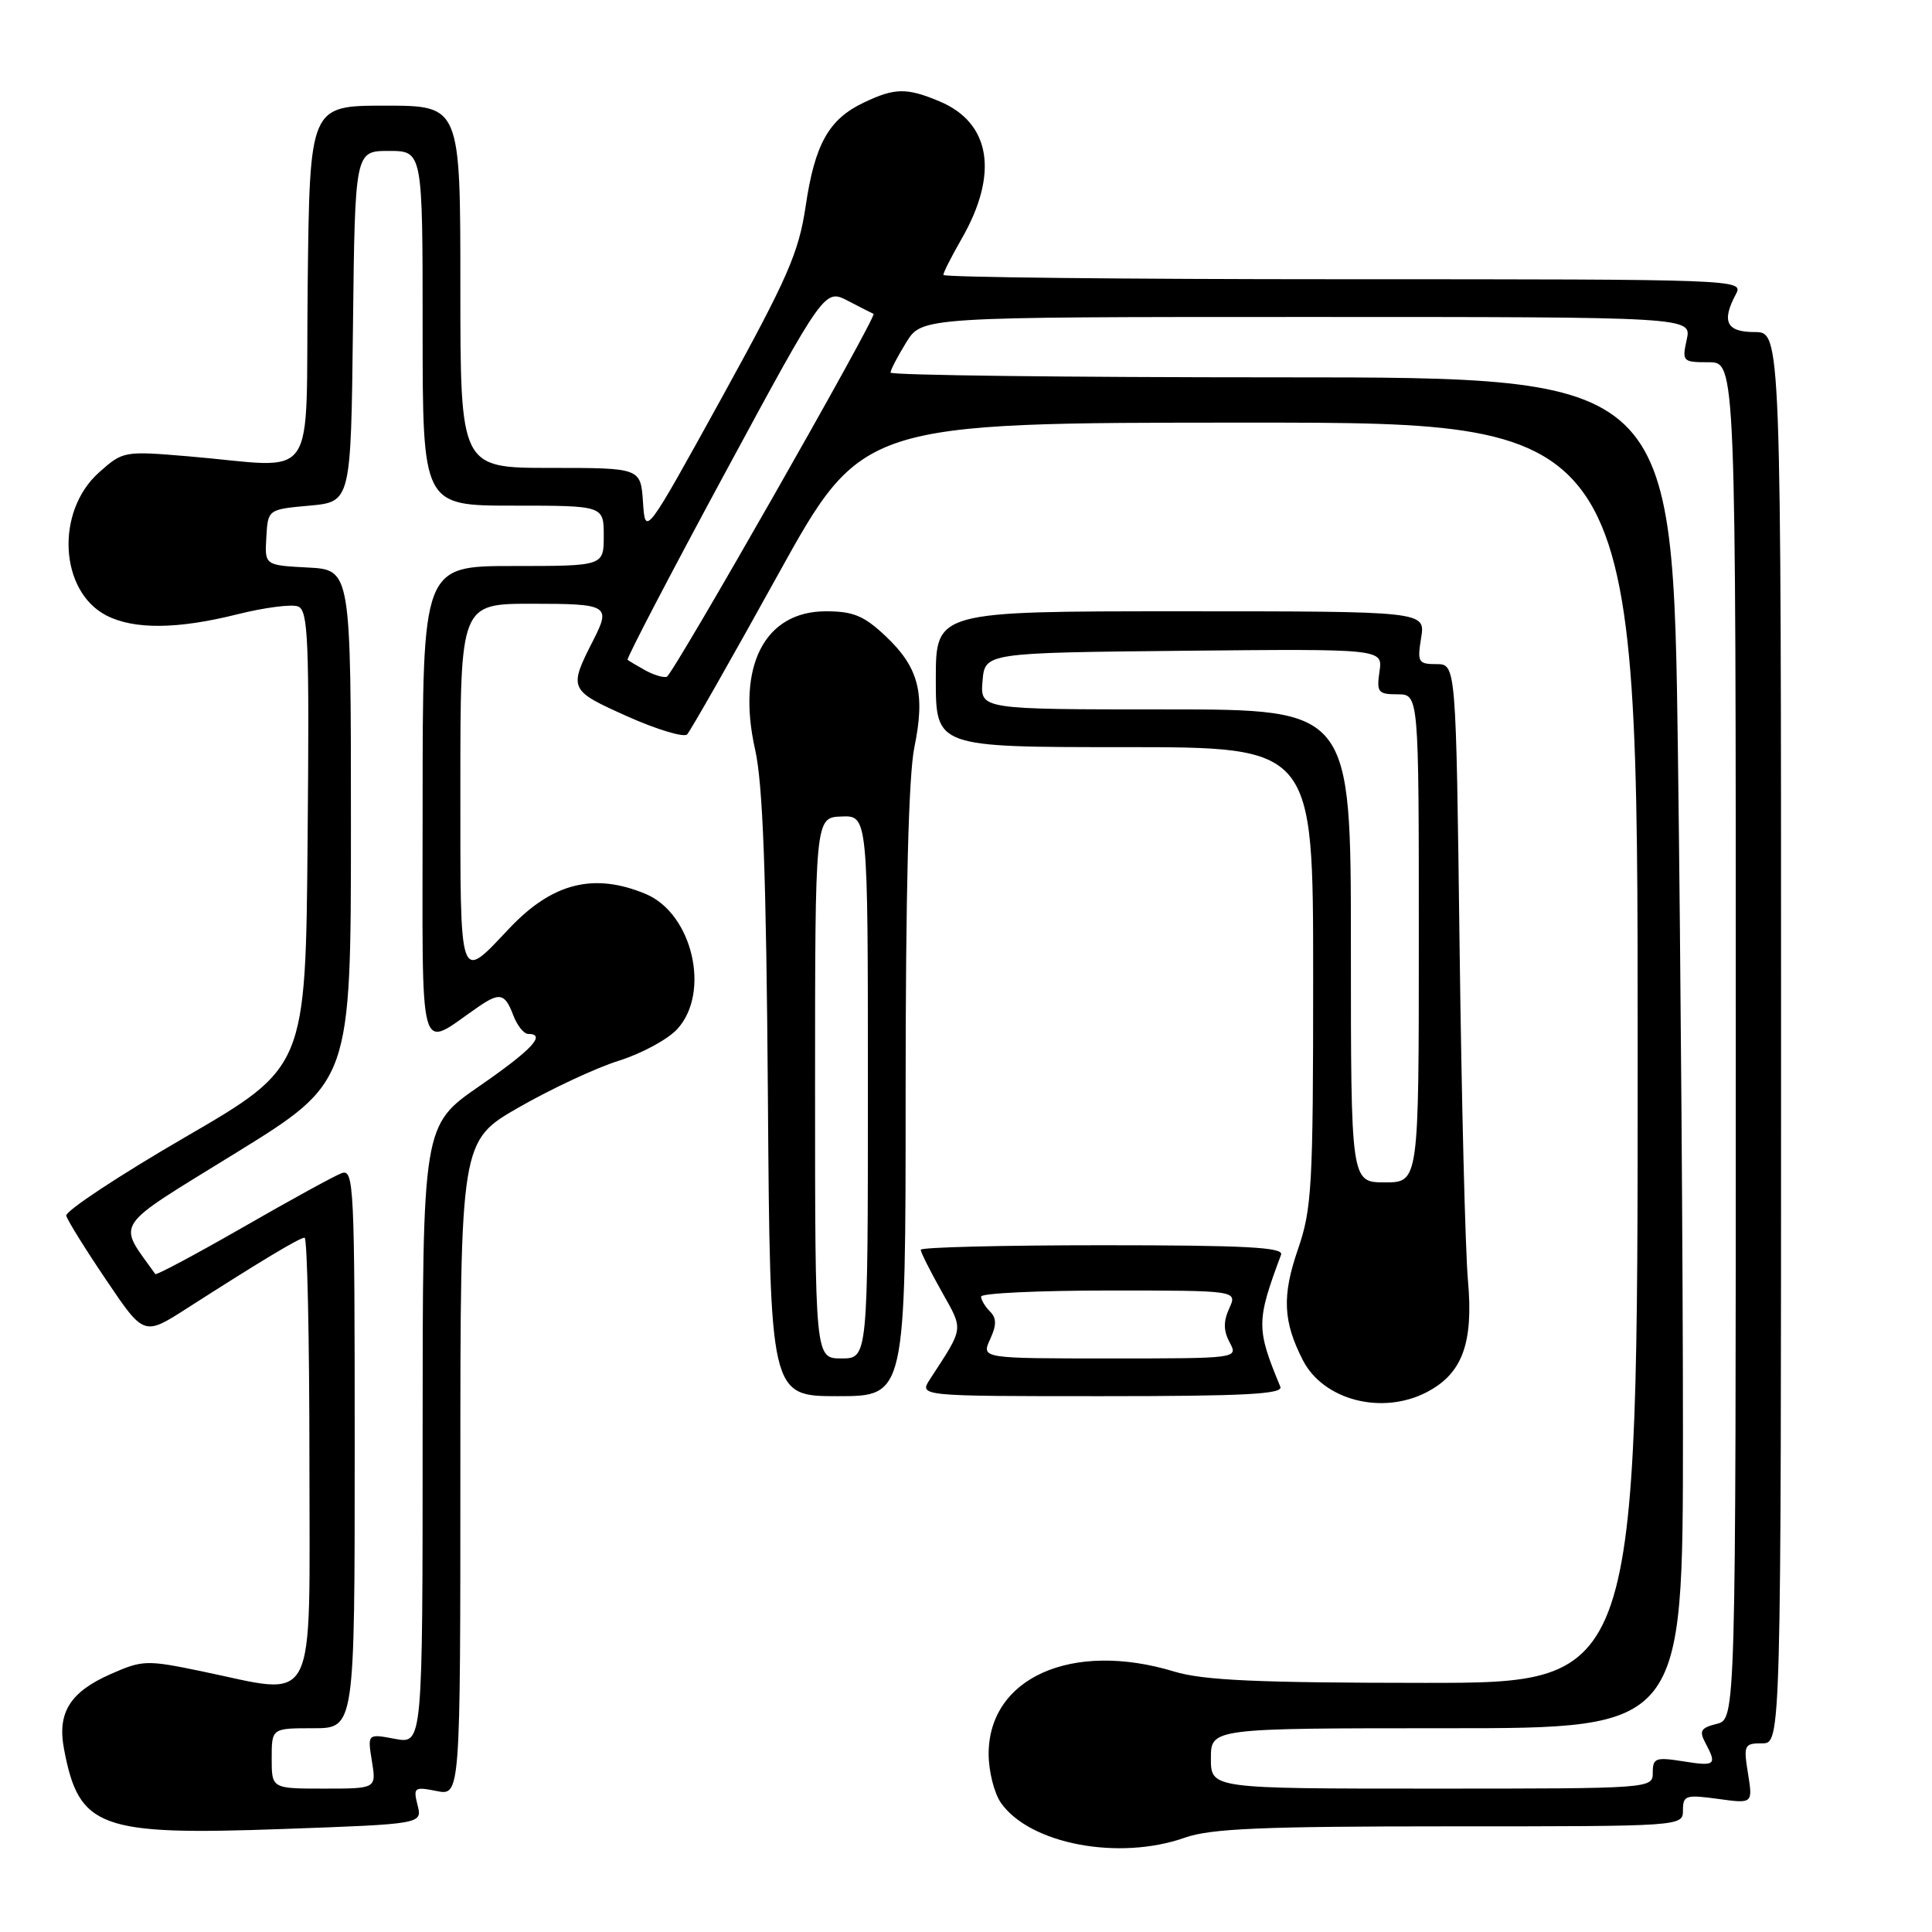 <?xml version="1.0" encoding="UTF-8" standalone="no"?>
<!DOCTYPE svg PUBLIC "-//W3C//DTD SVG 1.1//EN" "http://www.w3.org/Graphics/SVG/1.1/DTD/svg11.dtd" >
<svg xmlns="http://www.w3.org/2000/svg" xmlns:xlink="http://www.w3.org/1999/xlink" version="1.1" viewBox="0 0 256 256">
 <g >
 <path fill="currentColor"
d=" M 157.00 243.50 C 160.43 242.29 167.24 242.00 192.13 242.00 C 222.99 242.00 223.00 242.00 223.00 239.86 C 223.00 237.90 223.37 237.78 227.63 238.36 C 232.26 239.00 232.26 239.00 231.62 235.00 C 231.01 231.23 231.12 231.00 233.49 231.00 C 236.00 231.00 236.00 231.00 236.00 137.50 C 236.00 44.00 236.00 44.00 232.50 44.00 C 228.75 44.00 228.07 42.60 230.04 38.93 C 231.05 37.03 230.16 37.00 178.04 37.00 C 148.87 37.00 125.00 36.74 125.00 36.43 C 125.00 36.11 126.08 33.98 127.40 31.68 C 132.38 23.03 131.29 16.27 124.47 13.42 C 120.13 11.61 118.57 11.63 114.46 13.59 C 109.82 15.79 107.97 19.08 106.75 27.34 C 105.83 33.52 104.36 36.86 95.60 52.77 C 85.50 71.08 85.50 71.08 85.20 66.54 C 84.89 62.00 84.89 62.00 72.95 62.00 C 61.00 62.00 61.00 62.00 61.00 38.00 C 61.00 14.00 61.00 14.00 51.02 14.00 C 41.04 14.00 41.04 14.00 40.77 37.75 C 40.46 64.82 42.48 61.94 24.91 60.46 C 16.42 59.75 16.29 59.77 13.10 62.62 C 7.33 67.78 7.88 78.34 14.09 81.55 C 17.75 83.44 23.55 83.39 31.52 81.38 C 35.06 80.50 38.65 80.03 39.49 80.36 C 40.84 80.87 41.00 84.74 40.76 111.18 C 40.50 141.41 40.50 141.41 24.50 150.70 C 15.70 155.81 8.63 160.49 8.78 161.09 C 8.93 161.69 11.31 165.52 14.07 169.60 C 19.07 177.02 19.07 177.02 24.79 173.35 C 34.60 167.06 39.70 164.00 40.36 164.00 C 40.71 164.00 41.00 177.28 41.00 193.50 C 41.00 227.14 42.27 224.67 26.65 221.44 C 19.42 219.94 18.88 219.96 14.63 221.84 C 9.29 224.20 7.58 226.94 8.47 231.69 C 10.45 242.25 13.13 243.23 37.52 242.35 C 55.96 241.69 55.96 241.69 55.33 239.19 C 54.74 236.84 54.89 236.73 57.85 237.32 C 61.00 237.95 61.00 237.95 61.00 194.56 C 61.00 151.18 61.00 151.18 68.75 146.73 C 73.01 144.29 78.97 141.50 82.00 140.55 C 85.03 139.60 88.51 137.71 89.75 136.35 C 94.19 131.49 91.75 121.05 85.57 118.46 C 78.70 115.59 73.19 116.98 67.50 123.00 C 60.77 130.12 61.00 130.80 61.00 104.04 C 61.00 80.00 61.00 80.00 70.50 80.00 C 80.58 80.00 80.96 80.22 78.63 84.80 C 75.31 91.31 75.37 91.45 83.12 94.92 C 87.06 96.68 90.63 97.75 91.05 97.31 C 91.48 96.86 96.87 87.39 103.03 76.25 C 114.24 56.00 114.24 56.00 165.62 56.00 C 217.00 56.00 217.00 56.00 217.00 139.50 C 217.00 223.00 217.00 223.00 188.75 222.99 C 166.62 222.98 159.44 222.66 155.59 221.49 C 142.06 217.38 131.00 222.30 131.00 232.41 C 131.00 234.69 131.73 237.60 132.63 238.89 C 136.46 244.35 148.25 246.59 157.00 243.50 Z  M 189.03 184.48 C 193.77 182.03 195.26 177.98 194.51 169.65 C 194.16 165.72 193.66 145.74 193.40 125.25 C 192.93 88.00 192.93 88.00 190.33 88.00 C 187.93 88.00 187.78 87.75 188.31 84.50 C 188.87 81.00 188.87 81.00 156.44 81.00 C 124.00 81.00 124.00 81.00 124.00 90.00 C 124.00 99.00 124.00 99.00 149.00 99.00 C 174.00 99.00 174.00 99.00 174.00 129.34 C 174.00 157.22 173.84 160.17 171.97 165.58 C 169.86 171.72 170.01 175.10 172.63 180.22 C 175.34 185.53 183.11 187.54 189.03 184.48 Z  M 120.00 144.81 C 120.00 118.24 120.39 102.72 121.16 99.01 C 122.63 91.88 121.74 88.44 117.36 84.30 C 114.48 81.59 113.07 81.00 109.43 81.00 C 101.31 81.00 97.58 88.27 100.05 99.29 C 101.09 103.88 101.53 115.83 101.75 145.25 C 102.04 185.00 102.04 185.00 111.02 185.00 C 120.00 185.00 120.00 185.00 120.00 144.81 Z  M 169.65 183.75 C 166.45 176.03 166.45 175.10 169.75 166.25 C 170.11 165.27 164.97 165.00 146.11 165.00 C 132.85 165.00 122.00 165.27 122.00 165.60 C 122.00 165.93 123.24 168.40 124.75 171.09 C 127.70 176.35 127.78 175.75 123.23 182.75 C 121.77 185.00 121.77 185.00 145.97 185.00 C 164.94 185.00 170.05 184.73 169.65 183.75 Z  M 36.00 233.00 C 36.00 229.00 36.00 229.00 41.50 229.00 C 47.00 229.00 47.00 229.00 47.00 191.89 C 47.00 156.96 46.90 154.83 45.25 155.46 C 44.29 155.82 38.40 159.05 32.16 162.64 C 25.92 166.22 20.71 169.00 20.58 168.82 C 15.52 161.72 14.66 163.01 31.25 152.77 C 46.50 143.35 46.50 143.35 46.50 109.42 C 46.50 75.50 46.50 75.50 40.79 75.20 C 35.07 74.90 35.07 74.90 35.29 71.20 C 35.50 67.50 35.50 67.50 41.00 67.00 C 46.50 66.50 46.50 66.50 46.77 43.25 C 47.04 20.00 47.04 20.00 51.52 20.00 C 56.00 20.00 56.00 20.00 56.00 43.50 C 56.00 67.00 56.00 67.00 68.00 67.00 C 80.00 67.00 80.00 67.00 80.00 71.00 C 80.00 75.00 80.00 75.00 68.00 75.00 C 56.00 75.00 56.00 75.00 56.00 106.62 C 56.00 141.69 55.24 138.97 63.47 133.35 C 66.23 131.47 66.91 131.64 68.00 134.50 C 68.52 135.88 69.41 137.00 69.98 137.00 C 72.45 137.00 70.48 139.11 63.50 143.93 C 56.00 149.12 56.00 149.12 56.00 190.11 C 56.00 231.09 56.00 231.09 52.35 230.41 C 48.69 229.72 48.69 229.72 49.28 233.36 C 49.87 237.00 49.87 237.00 42.94 237.00 C 36.00 237.00 36.00 237.00 36.00 233.00 Z  M 160.45 233.00 C 160.45 229.00 160.45 229.00 191.73 229.00 C 223.00 229.00 223.00 229.00 223.00 189.75 C 223.00 168.16 222.70 127.89 222.34 100.25 C 221.67 50.00 221.67 50.00 169.84 50.00 C 141.33 50.00 118.00 49.72 118.00 49.37 C 118.00 49.02 118.94 47.22 120.08 45.37 C 122.16 42.00 122.16 42.00 173.16 42.00 C 224.16 42.00 224.16 42.00 223.50 45.00 C 222.86 47.90 222.96 48.00 226.42 48.00 C 230.00 48.00 230.00 48.00 230.00 137.89 C 230.00 227.78 230.00 227.78 227.48 228.42 C 225.36 228.95 225.12 229.35 225.98 230.96 C 227.54 233.88 227.30 234.07 223.00 233.38 C 219.39 232.81 219.00 232.95 219.00 234.87 C 219.00 236.99 218.92 237.00 189.73 237.00 C 160.45 237.00 160.45 237.00 160.45 233.00 Z  M 85.50 88.82 C 84.40 88.21 83.35 87.58 83.16 87.43 C 82.98 87.28 88.78 76.16 96.05 62.71 C 109.27 38.25 109.27 38.25 112.39 39.88 C 114.10 40.77 115.61 41.54 115.75 41.59 C 116.31 41.78 89.15 89.45 88.35 89.68 C 87.88 89.82 86.60 89.43 85.50 88.82 Z  M 179.00 125.33 C 179.00 94.00 179.00 94.00 154.44 94.00 C 129.88 94.00 129.88 94.00 130.19 90.25 C 130.50 86.50 130.50 86.50 156.87 86.23 C 183.23 85.97 183.23 85.97 182.79 88.98 C 182.39 91.73 182.60 92.00 185.17 92.00 C 188.00 92.00 188.00 92.00 188.00 124.33 C 188.00 156.67 188.00 156.67 183.50 156.67 C 179.00 156.67 179.00 156.67 179.00 125.33 Z  M 108.00 144.16 C 108.00 108.32 108.00 108.32 111.50 108.19 C 115.00 108.06 115.00 108.06 115.00 144.03 C 115.00 180.00 115.00 180.00 111.50 180.00 C 108.00 180.00 108.00 180.00 108.00 144.16 Z  M 131.19 177.47 C 132.07 175.56 132.06 174.66 131.17 173.77 C 130.53 173.13 130.00 172.24 130.00 171.80 C 130.00 171.36 137.64 171.00 146.98 171.00 C 163.96 171.00 163.96 171.00 162.88 173.37 C 162.09 175.10 162.11 176.33 162.93 177.87 C 164.07 180.00 164.07 180.00 147.06 180.00 C 130.04 180.00 130.04 180.00 131.19 177.47 Z "/>
</g>
</svg>
